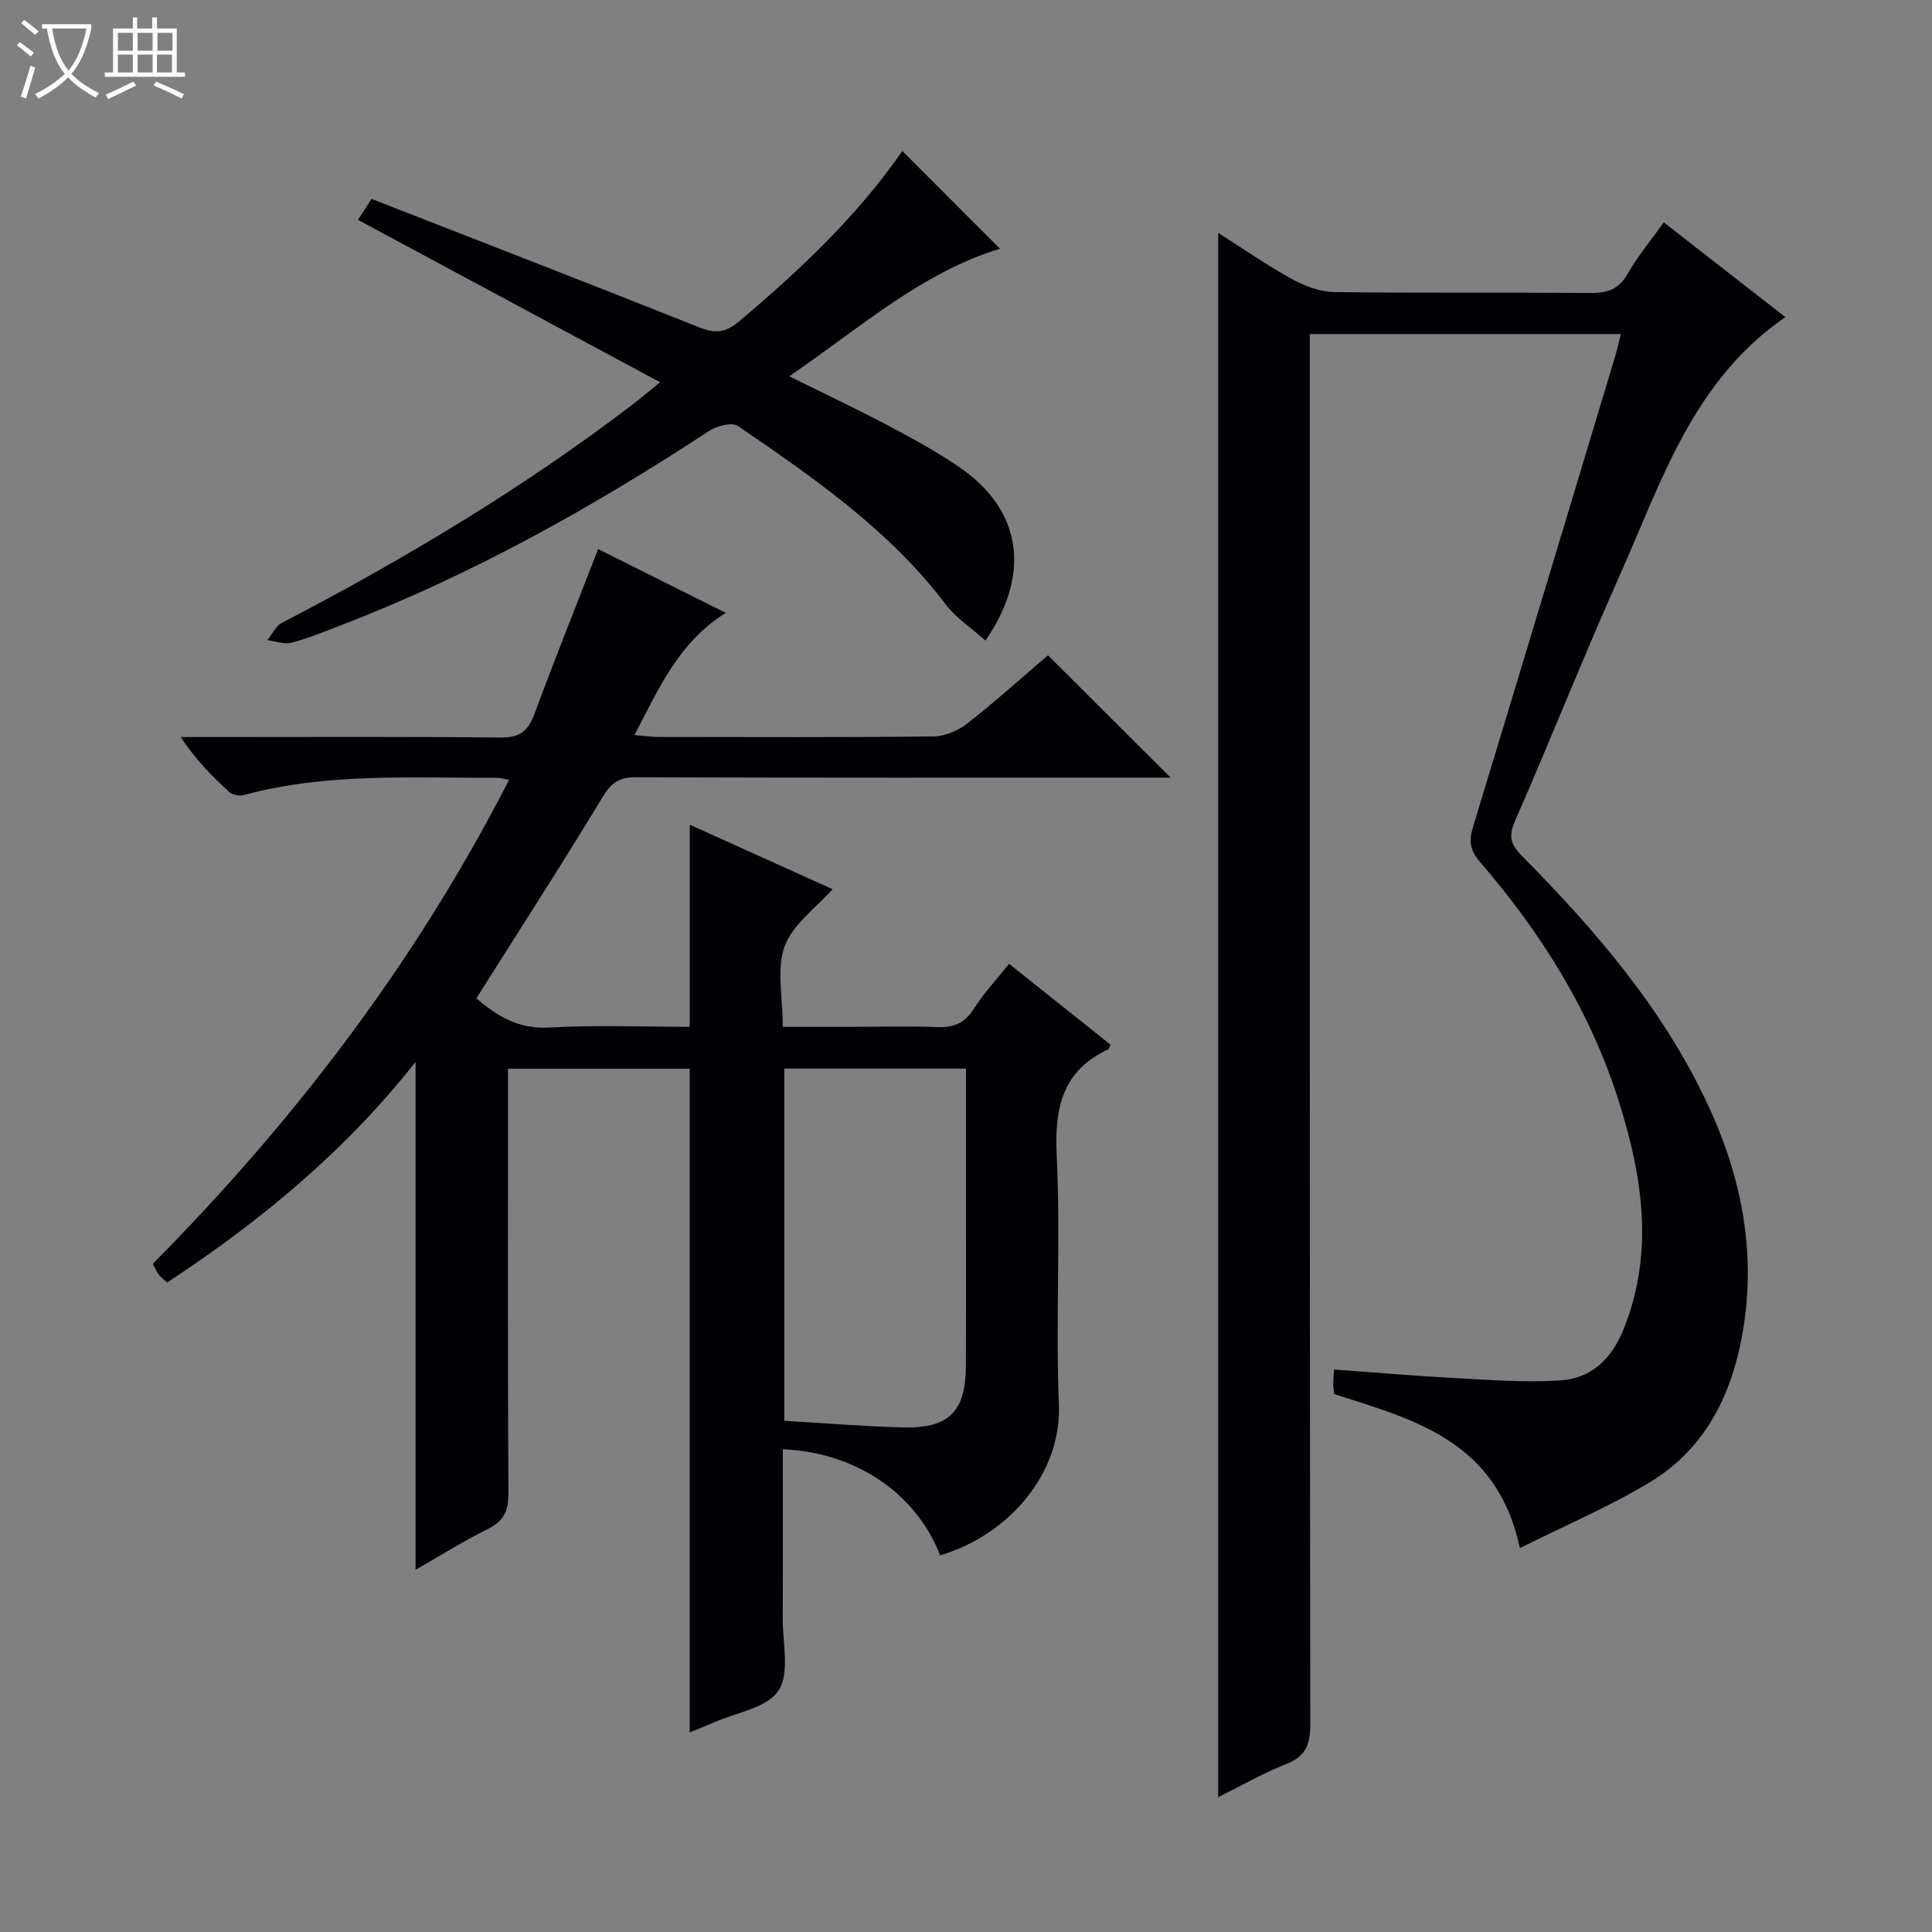 <svg enable-background="new 0 0 400 400" viewBox="0 0 400 400" xmlns="http://www.w3.org/2000/svg"><rect x="0" y="0" width="400" height="400" fill="#808080" stroke="none"/><path d="m6.4 11.7c-1-.8-1.9-1.6-2.9-2.3l.6-.7c.9.7 1.9 1.4 2.9 2.2zm-2.1 8.3c.7-2.1 1.4-4.2 2-6.4.2.1.6.3 1 .4-.7 2.3-1.3 4.4-1.9 6.4zm3-12.8c-1.1-.9-2.1-1.7-2.9-2.4l.6-.7c1 .8 2 1.5 3 2.4zm1.4-1.3v-.9h10.2v.9c-.9 4.2-2.3 7.3-4.1 9.4 1.3 1.4 3.2 2.7 5.7 4-.2.2-.4.5-.7.9-2.5-1.4-4.4-2.7-5.7-4.2-1.4 1.5-3.5 3-6.1 4.4 0 0 0 0-.1-.1-.3-.4-.5-.7-.7-.8 2.7-1.3 4.7-2.8 6.2-4.2-1.8-2.2-3-5.3-3.7-9.4zm9.2 0h-7.1c.6 3.8 1.7 6.7 3.4 8.7 1.7-2.1 2.9-4.8 3.7-8.7z" fill="#fcfbfa"/><path d="m31.6 3.6h.9v2.3h4.1v9.1h1.7v.9h-16.6v-.9h1.7v-9.1h4.1v-2.3h.9v2.3h3.1v-2.3zm-4 13.3.6.8c-1.9.9-3.8 1.9-5.8 2.8-.2-.3-.3-.6-.5-.9 2-.9 3.9-1.8 5.7-2.7zm-3.2-10.1v3.7h3.1v-3.7zm0 4.5v3.7h3.1v-3.7zm4.1-4.5v3.7h3.1v-3.7zm0 4.5v3.7h3.1v-3.7zm9.1 9.1c-2.1-1.1-4.1-2-5.8-2.7l.5-.8c2.2.9 4.1 1.8 5.8 2.6zm-1.9-13.6h-3.1v3.7h3.1zm-3.2 4.5v3.7h3.1v-3.7z" fill="#fcfbfa"/><g fill="#010105"><path d="m86.04 219.86c-14.56 18.46-32.04 32.92-51.42 45.66-.63-.57-1.28-1.02-1.74-1.62-.48-.63-.79-1.4-1.24-2.24 29.43-29.74 54.45-62.51 73.77-100.22-1.25-.2-1.98-.42-2.7-.41-17.45.09-34.98-1.09-52.12 3.55-.93.25-2.41.04-3.08-.57-3.63-3.31-7.08-6.81-10.08-11.41h5.23c20.33 0 40.67-.1 61 .09 3.79.04 5.64-1.21 6.93-4.71 4.2-11.35 8.7-22.58 13.25-34.3l26.42 13.21c-9.8 6.14-13.82 15.61-18.9 25.29 2.13.18 3.54.4 4.96.4 19 .02 38 .11 56.99-.11 2.37-.03 5.11-1.23 7.02-2.73 5.87-4.6 11.42-9.61 16.64-14.07 8.53 8.5 16.84 16.79 25.4 25.33-1.71 0-3.46 0-5.22 0-35.16 0-70.33.05-105.49-.08-3.45-.01-5.11 1.14-6.9 4.11-8.43 13.93-17.27 27.61-26.14 41.67 4.09 3.48 8.55 6.42 15.06 6.04 9.62-.56 19.3-.15 29.13-.15 0-13.98 0-27.65 0-41.84 9.84 4.44 19.88 8.98 29.56 13.34-3.42 3.88-8.24 7.27-9.92 11.82-1.72 4.69-.38 10.51-.38 16.68h14.01c6 0 12.01-.16 18 .06 3.32.12 5.61-.78 7.47-3.7 2.04-3.2 4.67-6.02 7.37-9.4 7.07 5.64 14.05 11.2 21.02 16.75-.24.43-.32.86-.55.97-9.52 4.5-11.08 12.2-10.61 22.04.82 17.13-.24 34.34.45 51.48.57 14.19-10.23 26.93-24.58 31.24-4.96-12.81-17.42-21.34-32.58-21.98 0 11.63.04 23.25-.02 34.87-.03 5.14 1.52 11.46-.88 15.1-2.4 3.63-8.86 4.58-13.55 6.67-1.65.74-3.35 1.37-4.82 1.97 0-45.8 0-91.46 0-137.39-12.14 0-24.55 0-37.62 0v5.43c0 27.5-.07 55 .08 82.49.02 3.64-.98 5.76-4.3 7.4-5.19 2.57-10.11 5.68-14.92 8.42 0-34.85 0-69.53 0-105.15zm76.34 1.39v72.91c8.4.49 16.5 1.17 24.61 1.37 9.51.23 12.96-3.3 12.99-12.79.05-15.14.01-30.28.01-45.41 0-5.28 0-10.56 0-16.08-12.7 0-24.95 0-37.61 0z"/><path d="m314.68 320.52c-4.8-22.31-21.95-26.59-38.45-31.89-.07-.61-.2-1.26-.2-1.91-.01-.81.08-1.62.17-3.18 8.55.62 16.93 1.35 25.31 1.79 7.1.38 14.24.91 21.32.49 6.71-.39 10.94-4.52 13.45-10.93 6.13-15.65 3.83-30.94-.95-46.34-5.88-18.93-16.15-35.29-28.96-50.15-2.02-2.35-2.28-4.26-1.43-7.08 9.9-32.54 19.69-65.11 29.5-97.67.42-1.4.72-2.84 1.14-4.48-21.41 0-42.54 0-64.4 0v6.41c0 93.8-.03 187.61.1 281.41.01 4.24-.98 6.67-5.06 8.27-4.74 1.86-9.2 4.44-14.01 6.83 0-108.07 0-215.66 0-323.87 5.26 3.33 10.14 6.73 15.32 9.58 2.63 1.44 5.79 2.63 8.73 2.67 17.66.24 35.32.04 52.98.19 3.5.03 5.9-.72 7.75-3.97 2.12-3.72 4.91-7.05 7.48-10.65 8.39 6.54 16.64 12.97 25.17 19.62-19.16 13.14-25.62 34.04-34.28 53.44-7.51 16.83-14.29 33.98-21.69 50.86-1.4 3.2-.91 4.89 1.42 7.24 15.39 15.56 29.61 32.08 38.82 52.21 7.21 15.76 10.05 32.18 6.3 49.46-2.56 11.78-8.18 21.65-18.48 27.92-8.42 5.11-17.6 8.99-27.05 13.73z"/><path d="m136.67 79.14c-21.33-11.47-41.82-22.48-62.56-33.62.72-1.1 1.48-2.29 2.81-4.34 22.63 8.84 45.23 17.57 67.73 26.55 3.34 1.33 5.49 1.24 8.37-1.19 12.63-10.65 24.57-21.91 33.79-35.28 6.9 6.9 13.66 13.67 20.22 20.24-16.14 4.88-28.93 16.36-43.63 26.4 7.31 3.63 13.99 6.78 20.52 10.22 4.99 2.64 9.96 5.38 14.62 8.54 12.9 8.77 15.11 22 5.49 35.96-2.84-2.54-6.07-4.63-8.25-7.51-11.68-15.42-27.33-26.19-42.99-36.91-1.22-.84-4.36-.04-5.95 1-24.12 15.82-49.17 29.83-76.15 40.21-3.41 1.31-6.8 2.73-10.31 3.65-1.53.4-3.35-.31-5.04-.52 1-1.22 1.75-2.92 3.03-3.59 25.43-13.22 49.95-27.9 72.76-45.32 1.55-1.2 3.06-2.48 5.54-4.49z"/></g></svg>